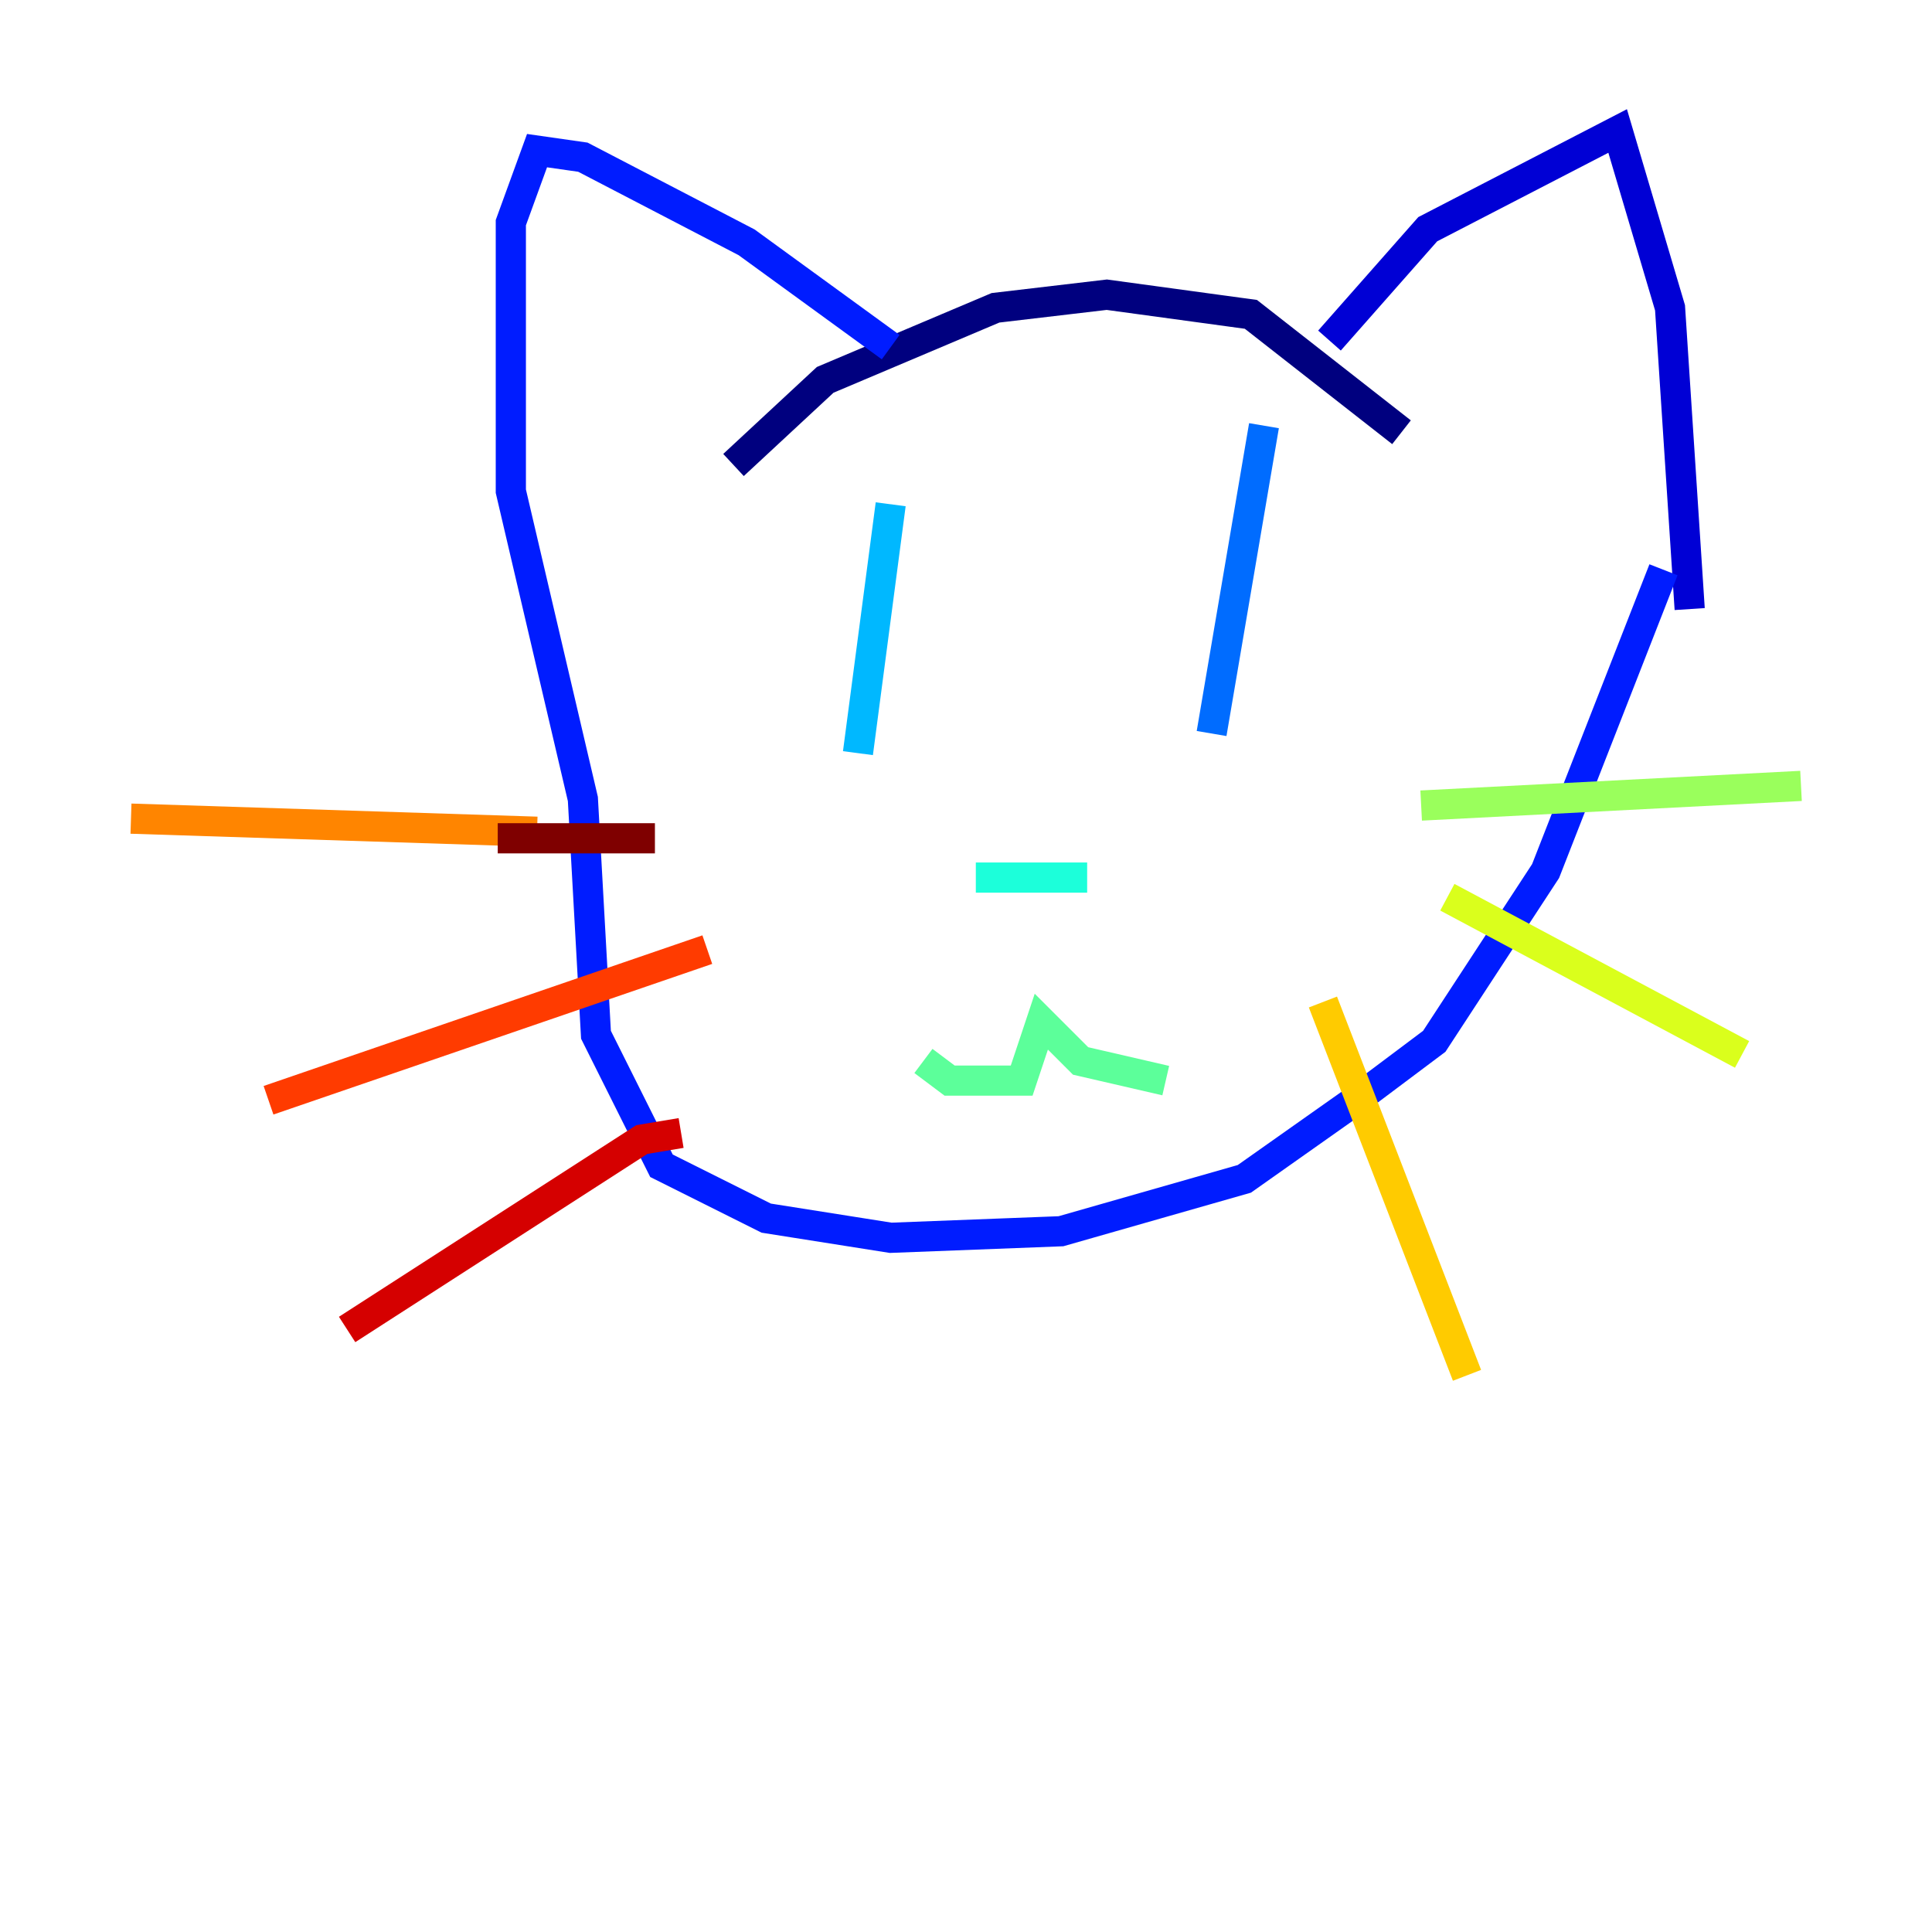 <?xml version="1.0" encoding="utf-8" ?>
<svg baseProfile="tiny" height="128" version="1.2" viewBox="0,0,128,128" width="128" xmlns="http://www.w3.org/2000/svg" xmlns:ev="http://www.w3.org/2001/xml-events" xmlns:xlink="http://www.w3.org/1999/xlink"><defs /><polyline fill="none" points="48.597,30.807 54.671,25.166 65.953,20.393 73.329,19.525 82.875,20.827 92.854,28.637" stroke="#00007f" stroke-width="2" /><polyline fill="none" points="88.081,22.563 94.59,15.186 107.173,8.678 110.644,20.393 111.946,40.352" stroke="#0000d5" stroke-width="2" /><polyline fill="none" points="59.01,22.997 49.464,16.054 38.617,10.414 35.58,9.98 33.844,14.752 33.844,32.542 38.617,52.936 39.485,68.556 43.824,77.234 50.766,80.705 59.01,82.007 70.291,81.573 82.441,78.102 89.817,72.895 95.024,68.99 102.4,57.709 110.21,37.749" stroke="#001cff" stroke-width="2" /><polyline fill="none" points="83.742,28.203 80.271,48.597" stroke="#006cff" stroke-width="2" /><polyline fill="none" points="59.01,33.41 56.841,49.898" stroke="#00b8ff" stroke-width="2" /><polyline fill="none" points="64.651,58.142 72.027,58.142" stroke="#1cffda" stroke-width="2" /><polyline fill="none" points="61.18,70.291 62.915,71.593 67.688,71.593 68.99,67.688 71.593,70.291 77.234,71.593" stroke="#5cff9a" stroke-width="2" /><polyline fill="none" points="94.156,53.37 119.322,52.068" stroke="#9aff5c" stroke-width="2" /><polyline fill="none" points="95.891,59.444 115.417,69.858" stroke="#daff1c" stroke-width="2" /><polyline fill="none" points="87.647,66.386 97.193,91.119" stroke="#ffcb00" stroke-width="2" /><polyline fill="none" points="35.58,55.105 8.678,54.237" stroke="#ff8500" stroke-width="2" /><polyline fill="none" points="46.861,62.915 17.79,72.895" stroke="#ff3b00" stroke-width="2" /><polyline fill="none" points="45.125,75.064 42.522,75.498 22.997,88.081" stroke="#d50000" stroke-width="2" /><polyline fill="none" points="32.976,55.539 43.39,55.539" stroke="#7f0000" stroke-width="2" /></svg>